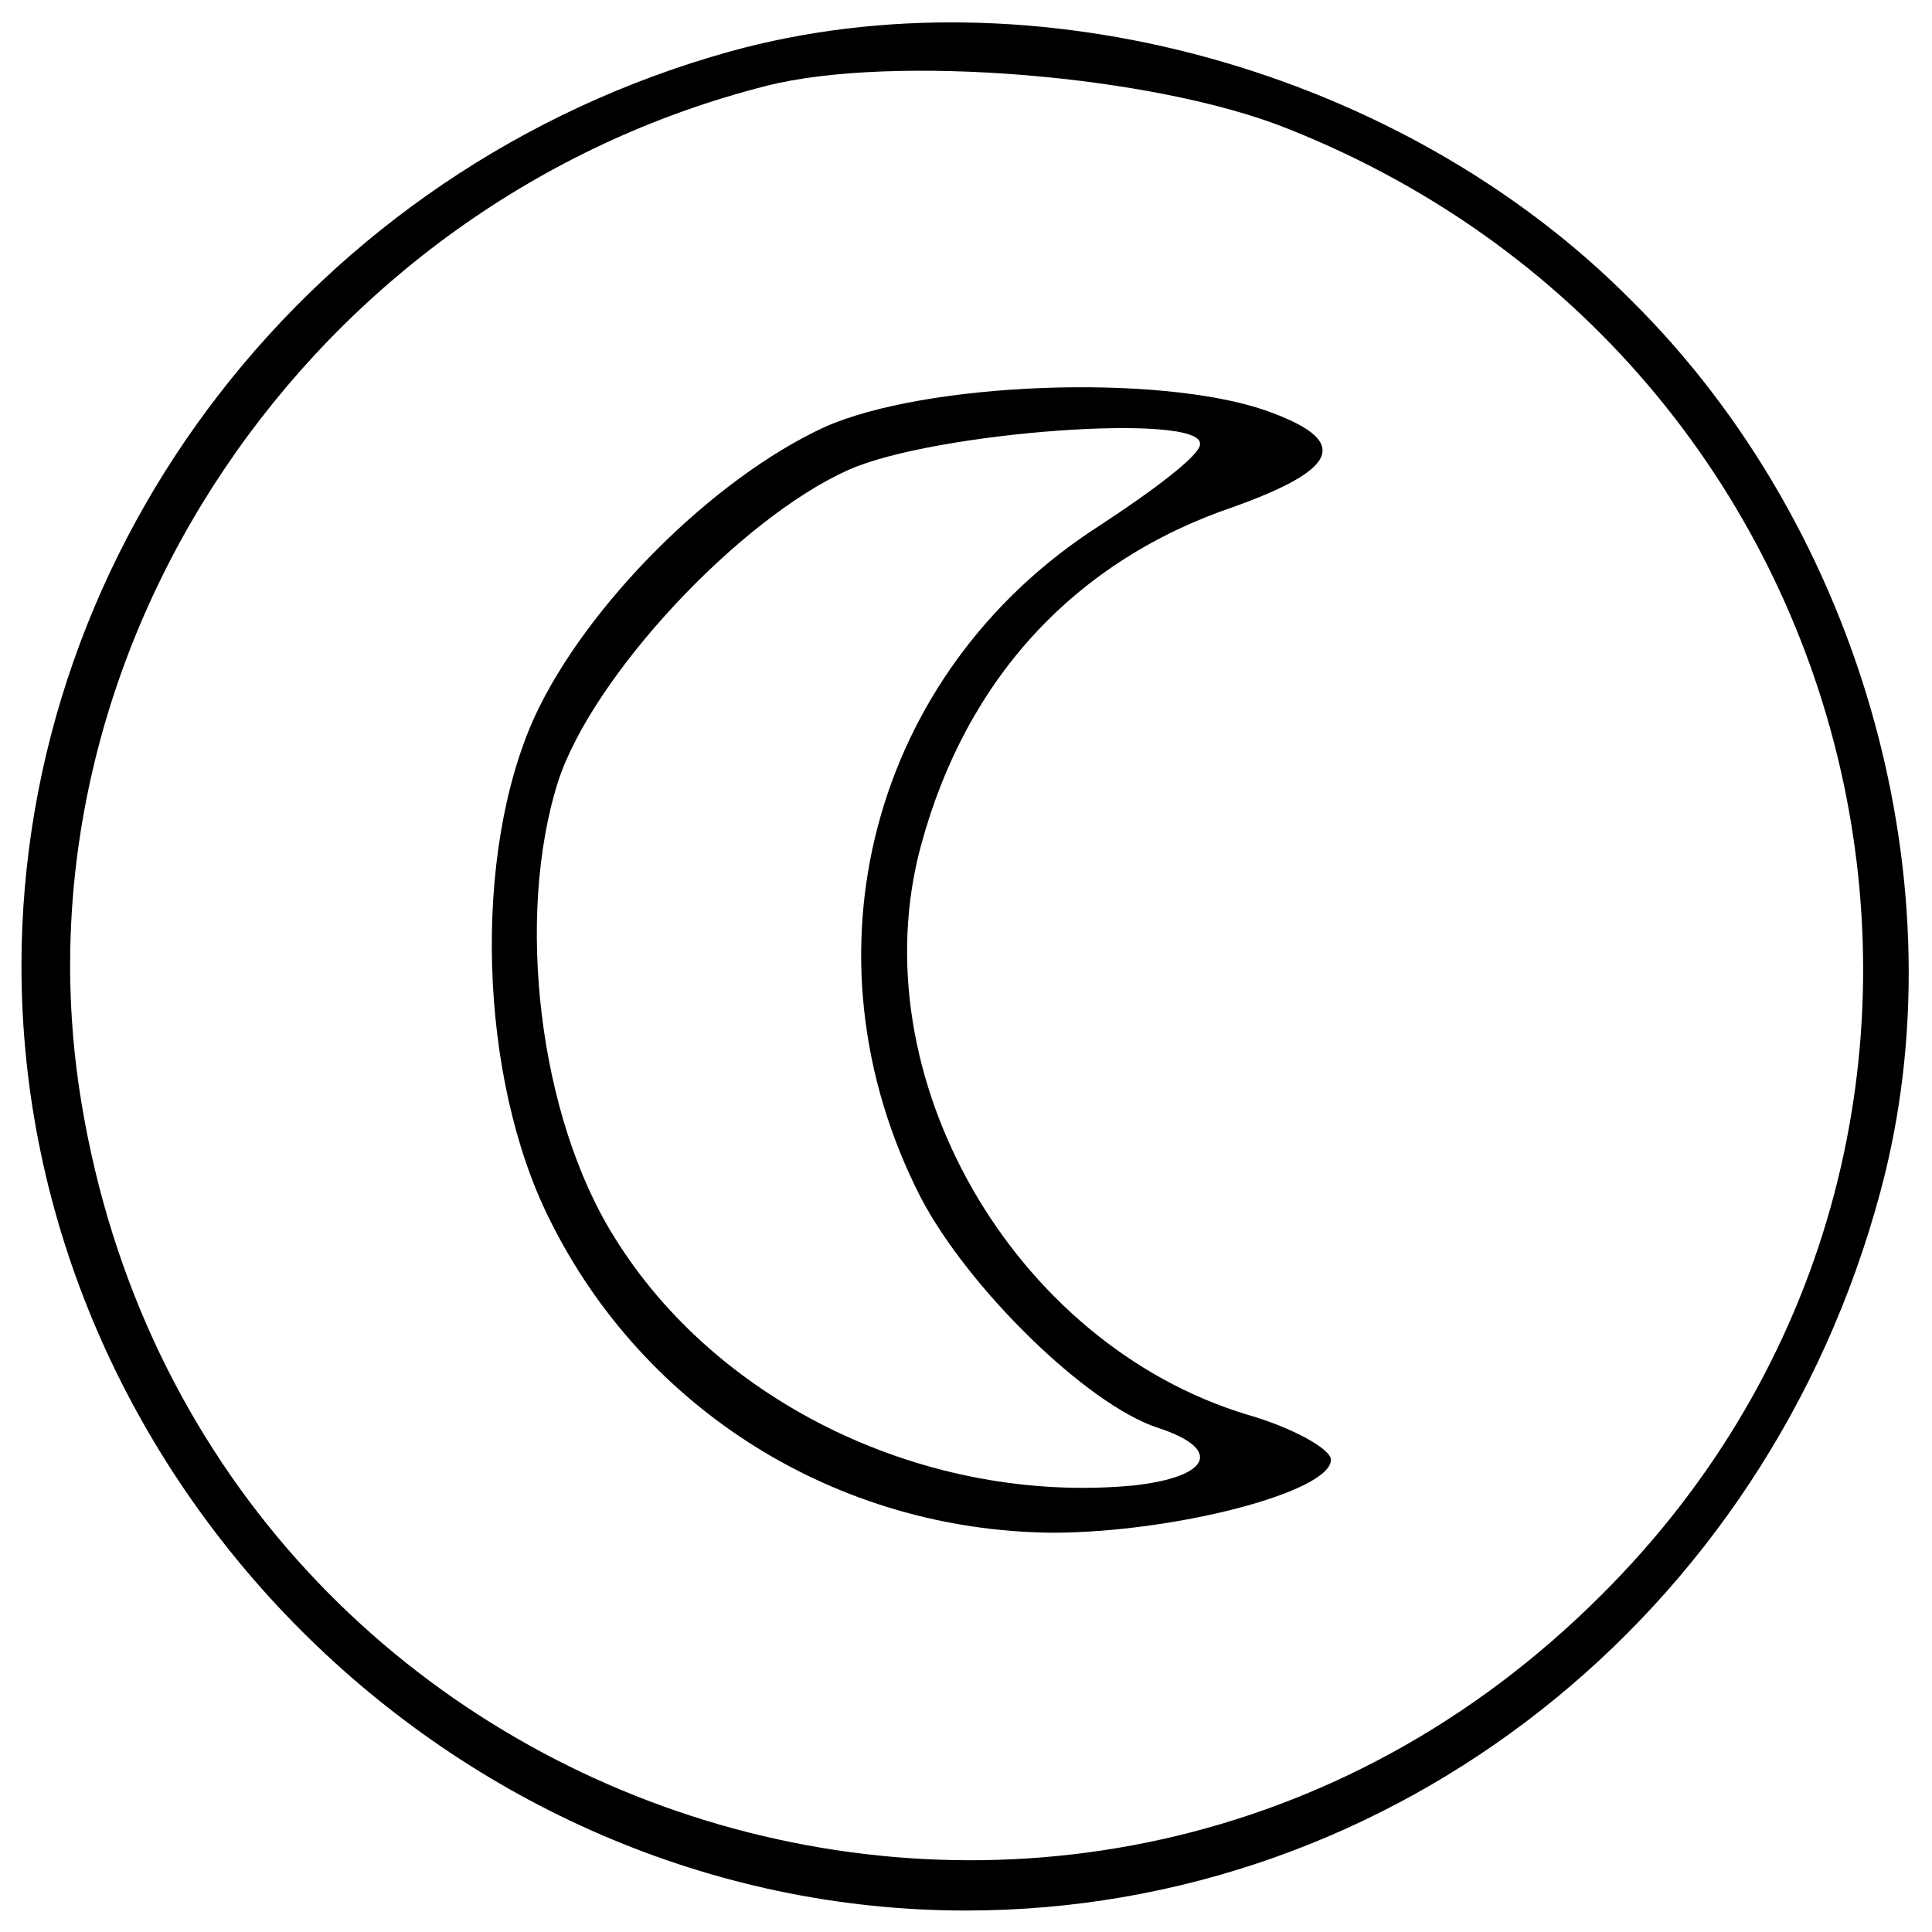 <?xml version="1.0" standalone="no"?>
<!DOCTYPE svg PUBLIC "-//W3C//DTD SVG 20010904//EN"
 "http://www.w3.org/TR/2001/REC-SVG-20010904/DTD/svg10.dtd">
<svg version="1.0" xmlns="http://www.w3.org/2000/svg"
 width="90pt" height="90pt" viewBox="0 0 90 90"
 preserveAspectRatio="xMidYMid meet">

<g transform="translate(0,90) scale(0.1,-0.1)"
fill="#000000" stroke="none">
<path d="M340 876 c-194 -54 -330 -229 -330 -426 0 -239 201 -440 440 -440
199 0 373 137 426 335 38 141 -8 308 -116 415 -107 108 -279 155 -420 116z
m260 -36 c282 -112 359 -471 146 -683 -242 -242 -652 -109 -708 229 -35 210
106 420 319 474 59 15 181 5 243 -20z"/>
<path d="M384 701 c-52 -24 -111 -83 -135 -135 -29 -64 -26 -168 7 -234 44
-89 134 -145 234 -146 57 0 130 19 130 34 0 5 -18 15 -39 21 -109 33 -181 158
-152 265 21 78 72 133 146 158 50 18 54 31 14 45 -50 17 -158 13 -205 -8z
m175 -8 c0 -5 -21 -21 -47 -38 -106 -68 -141 -200 -83 -313 22 -42 77 -96 110
-107 31 -10 25 -23 -11 -27 -96 -9 -194 38 -242 116 -35 56 -46 149 -26 212
16 49 84 122 135 145 40 18 166 27 164 12z"/>
</g>
</svg>
